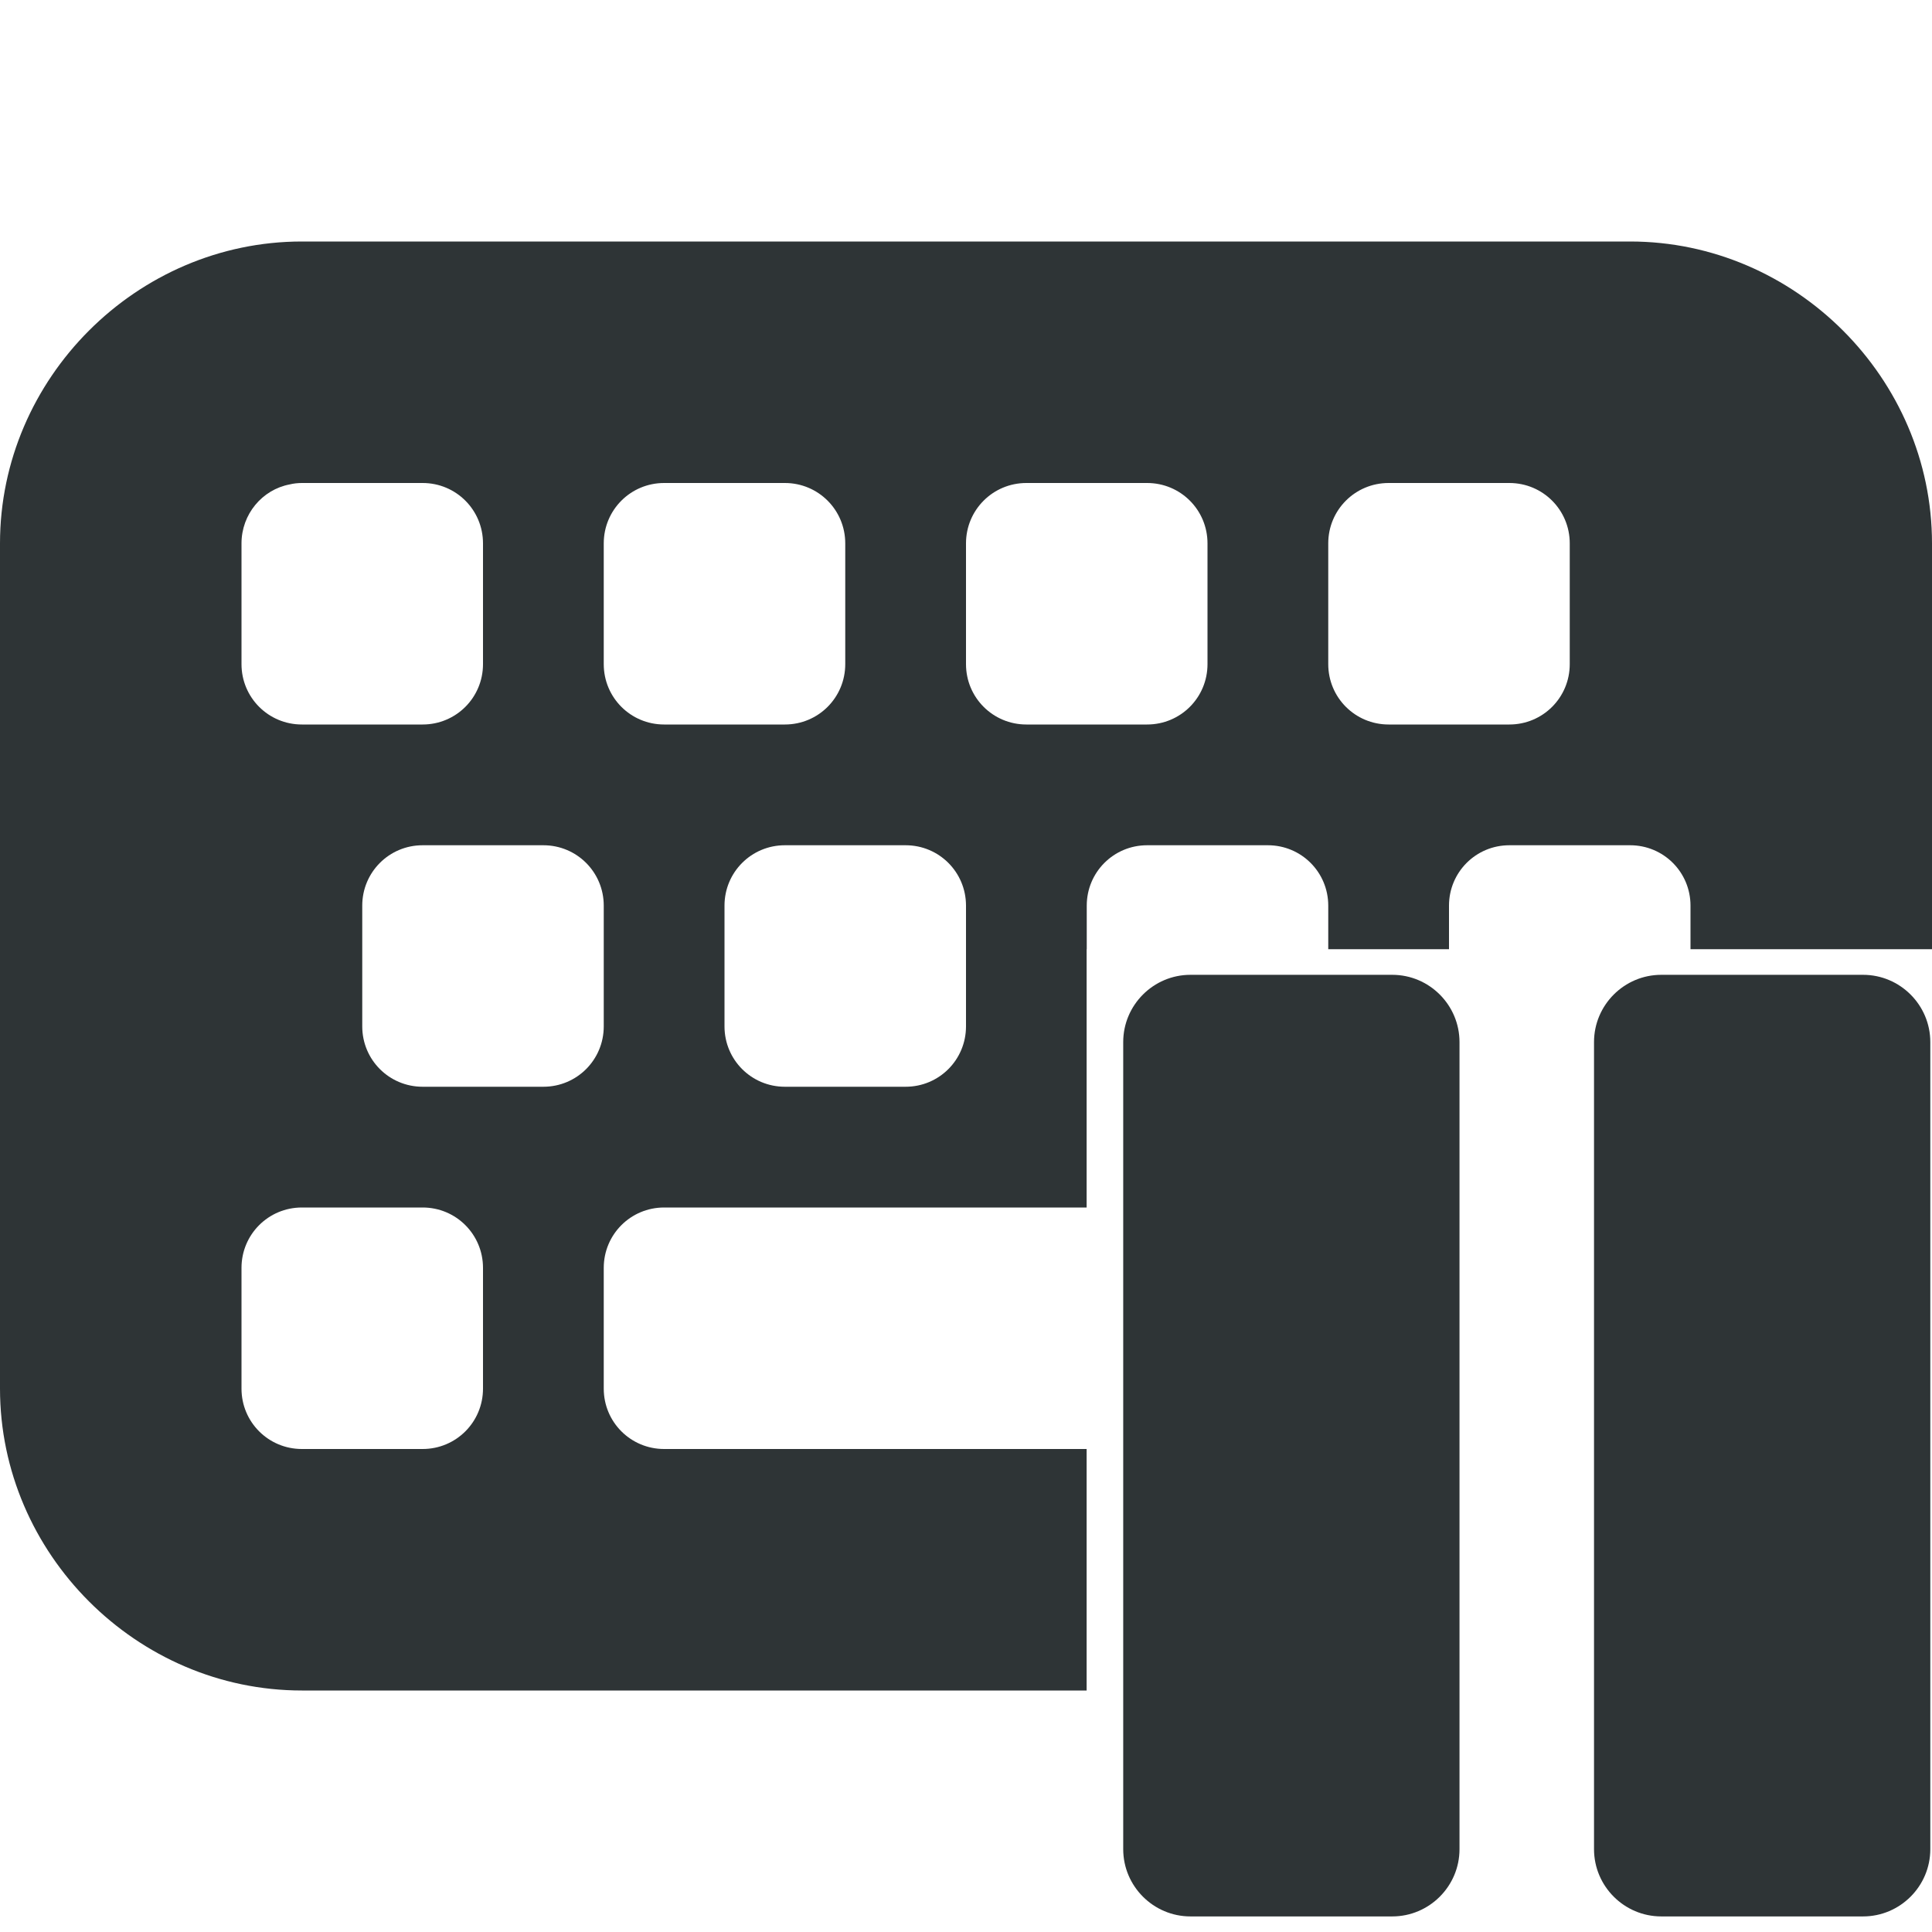 <?xml version="1.0" encoding="UTF-8" standalone="no"?>
<svg
   height="16"
   viewBox="0 0 16 16"
   width="16"
   version="1.1"
   id="svg1"
   xmlns="http://www.w3.org/2000/svg"
   xmlns:svg="http://www.w3.org/2000/svg">
  <defs
     id="defs1">
    <clipPath
       clipPathUnits="userSpaceOnUse"
       id="clipPath">
      <rect
         style="display:none;fill:#ffffff;stroke-width:0.597"
         id="rect2"
         width="11.471"
         height="11.998"
         x="8.999"
         y="7.861"
         d="M 8.999,7.861 H 20.47 V 19.859 H 8.999 Z" />
      <path
         id="lpe_path-effect2"
         style="fill:#ffffff;stroke-width:0.597"
         class="powerclip"
         d="M -5,-3 H 21 V 19 H -5 Z M 8.999,7.861 V 19.859 H 20.47 V 7.861 Z" />
    </clipPath>
  </defs>
  <path
     d="M 2.5,2 C 1.133,2 0,3.133 0,4.5 v 7 C 0,12.867 1.133,14 2.5,14 h 11 c 1.367,0 2.5,-1.133 2.5,-2.5 v -7 C 16,3.133 14.867,2 13.5,2 Z m 0,2 h 1 C 3.777,4 4,4.223 4,4.5 v 1 C 4,5.777 3.777,6 3.5,6 h -1 C 2.223,6 2,5.777 2,5.5 v -1 C 2,4.258 2.172,4.055 2.398,4.012 2.43,4.004 2.465,4 2.5,4 Z m 3,0 h 1 C 6.777,4 7,4.223 7,4.5 v 1 C 7,5.777 6.777,6 6.5,6 h -1 C 5.223,6 5,5.777 5,5.5 v -1 C 5,4.223 5.223,4 5.5,4 Z m 3,0 h 1 C 9.777,4 10,4.223 10,4.5 v 1 C 10,5.777 9.777,6 9.5,6 h -1 C 8.223,6 8,5.777 8,5.5 v -1 C 8,4.223 8.223,4 8.5,4 Z m 3,0 h 1 C 12.777,4 13,4.223 13,4.5 v 1 C 13,5.777 12.777,6 12.5,6 h -1 C 11.223,6 11,5.777 11,5.5 v -1 C 11,4.223 11.223,4 11.5,4 Z m -8,3 h 1 C 4.777,7 5,7.223 5,7.5 v 1 C 5,8.777 4.777,9 4.5,9 h -1 C 3.223,9 3,8.777 3,8.5 v -1 C 3,7.223 3.223,7 3.5,7 Z m 3,0 h 1 C 7.777,7 8,7.223 8,7.5 v 1 C 8,8.777 7.777,9 7.5,9 h -1 C 6.223,9 6,8.777 6,8.5 v -1 C 6,7.223 6.223,7 6.5,7 Z m 3,0 h 1 C 10.777,7 11,7.223 11,7.5 v 1 C 11,8.777 10.777,9 10.5,9 h -1 C 9.223,9 9,8.777 9,8.5 v -1 C 9,7.223 9.223,7 9.5,7 Z m 3,0 h 1 C 13.777,7 14,7.223 14,7.5 v 1 C 14,8.777 13.777,9 13.5,9 h -1 C 12.223,9 12,8.777 12,8.5 v -1 C 12,7.223 12.223,7 12.5,7 Z m -10,3 h 1 C 3.777,10 4,10.223 4,10.5 v 1 C 4,11.777 3.777,12 3.5,12 h -1 C 2.223,12 2,11.777 2,11.5 v -1 C 2,10.223 2.223,10 2.5,10 Z m 3,0 h 4 c 0.277,0 0.5,0.223 0.5,0.5 v 1 C 10,11.777 9.777,12 9.5,12 h -4 C 5.223,12 5,11.777 5,11.5 v -1 C 5,10.223 5.223,10 5.5,10 Z m 6,0 h 1 c 0.277,0 0.5,0.223 0.5,0.5 v 1 c 0,0.277 -0.223,0.5 -0.5,0.5 h -1 C 11.223,12 11,11.777 11,11.5 v -1 C 11,10.223 11.223,10 11.5,10 Z m 0,0"
     fill="#2e3436"
     id="path1"
     clip-path="url(#clipPath)" />
  <g
     fill="#2e3436"
     id="g2"
     transform="matrix(0.557,0,0,0.557,8.188,7.516)">
    <path
       class="warning"
       d="m 3,1 h 3 c 0.551,0 1,0.449 1,1 v 12 c 0,0.551 -0.449,1 -1,1 H 3 C 2.449,15 2,14.551 2,14 V 2 C 2,1.449 2.449,1 3,1 Z m 0,0"
       id="path1-2" />
    <path
       class="warning"
       d="m 10,1 h 3 c 0.551,0 1,0.449 1,1 v 12 c 0,0.551 -0.449,1 -1,1 H 10 C 9.449,15 9,14.551 9,14 V 2 C 9,1.449 9.449,1 10,1 Z m 0,0"
       id="path2" />
  </g>
</svg>
